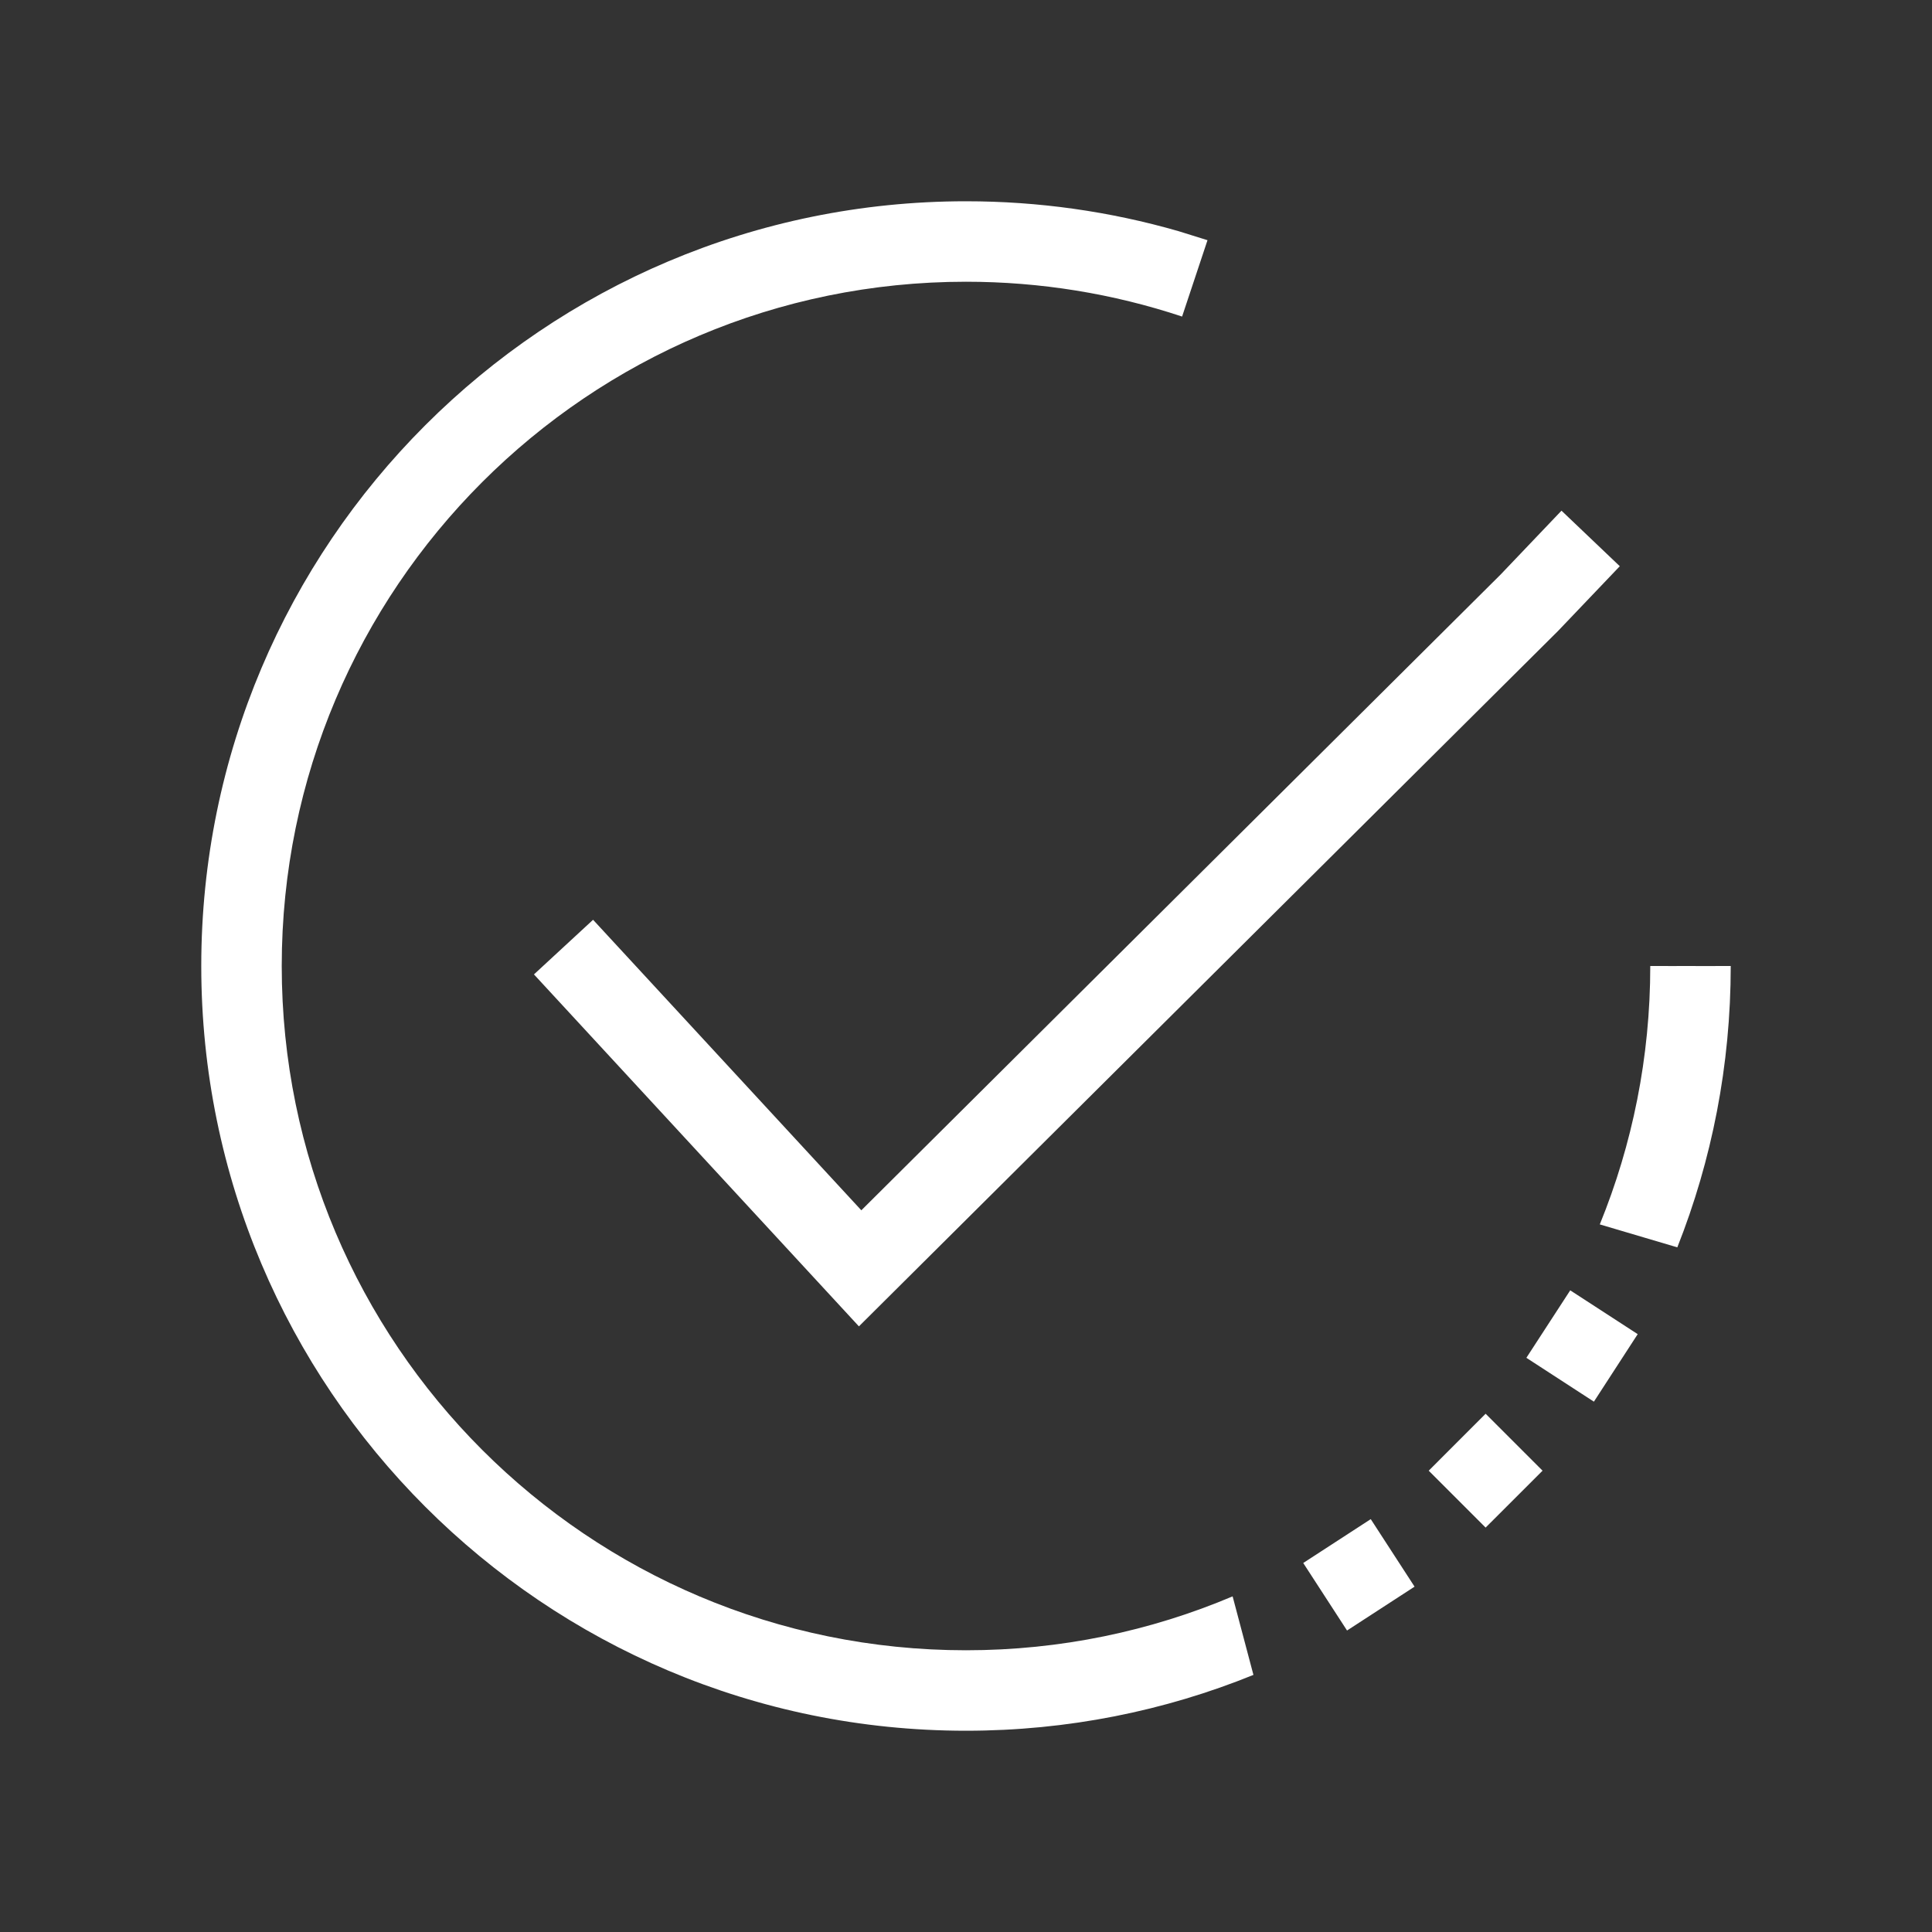 <svg width="40" height="40" viewBox="0 0 40 40" fill="none" xmlns="http://www.w3.org/2000/svg">
<rect x="0" y="0" width="40" height="40" fill="#333333" stroke="none"/>
<path fill-rule="evenodd" clip-rule="evenodd" d="M25.951 34.677C24.113 35.423 22.105 35.833 20 35.833C11.256 35.833 4.167 28.744 4.167 20C4.167 11.255 11.256 4.167 20 4.167C21.504 4.167 22.98 4.377 24.397 4.785L25 4.973L24.474 6.554C23.044 6.079 21.539 5.833 20 5.833C12.176 5.833 5.833 12.176 5.833 20C5.833 27.824 12.176 34.167 20 34.167C21.958 34.167 23.823 33.769 25.52 33.051L25.951 34.677ZM33.122 25.35C33.795 23.699 34.167 21.893 34.167 20C34.741 20.002 34.77 20 34.785 20C34.796 19.999 34.801 19.999 34.981 20L34.981 20L34.982 20L34.983 20L34.983 20L34.984 20L34.986 20L34.986 20C35.134 20.001 35.168 20.001 35.202 20.001L35.235 20.001C35.292 20.001 35.407 20 35.833 20C35.833 22.057 35.441 24.022 34.727 25.825L33.122 25.35ZM32.329 10.573L33.536 11.723L32.258 13.063L17.783 27.461L11.055 20.174L12.279 19.043L17.833 25.058L31.067 11.897L32.329 10.573ZM28.38 31.452L29.287 32.85L27.889 33.758L26.982 32.36L28.38 31.452ZM32.51 26.715L33.907 27.622L33 29.02L31.602 28.112L32.51 26.715ZM30.758 29.27L31.937 30.449L30.758 31.627L29.58 30.449L30.758 29.27Z" fill="white"/>
</svg>

